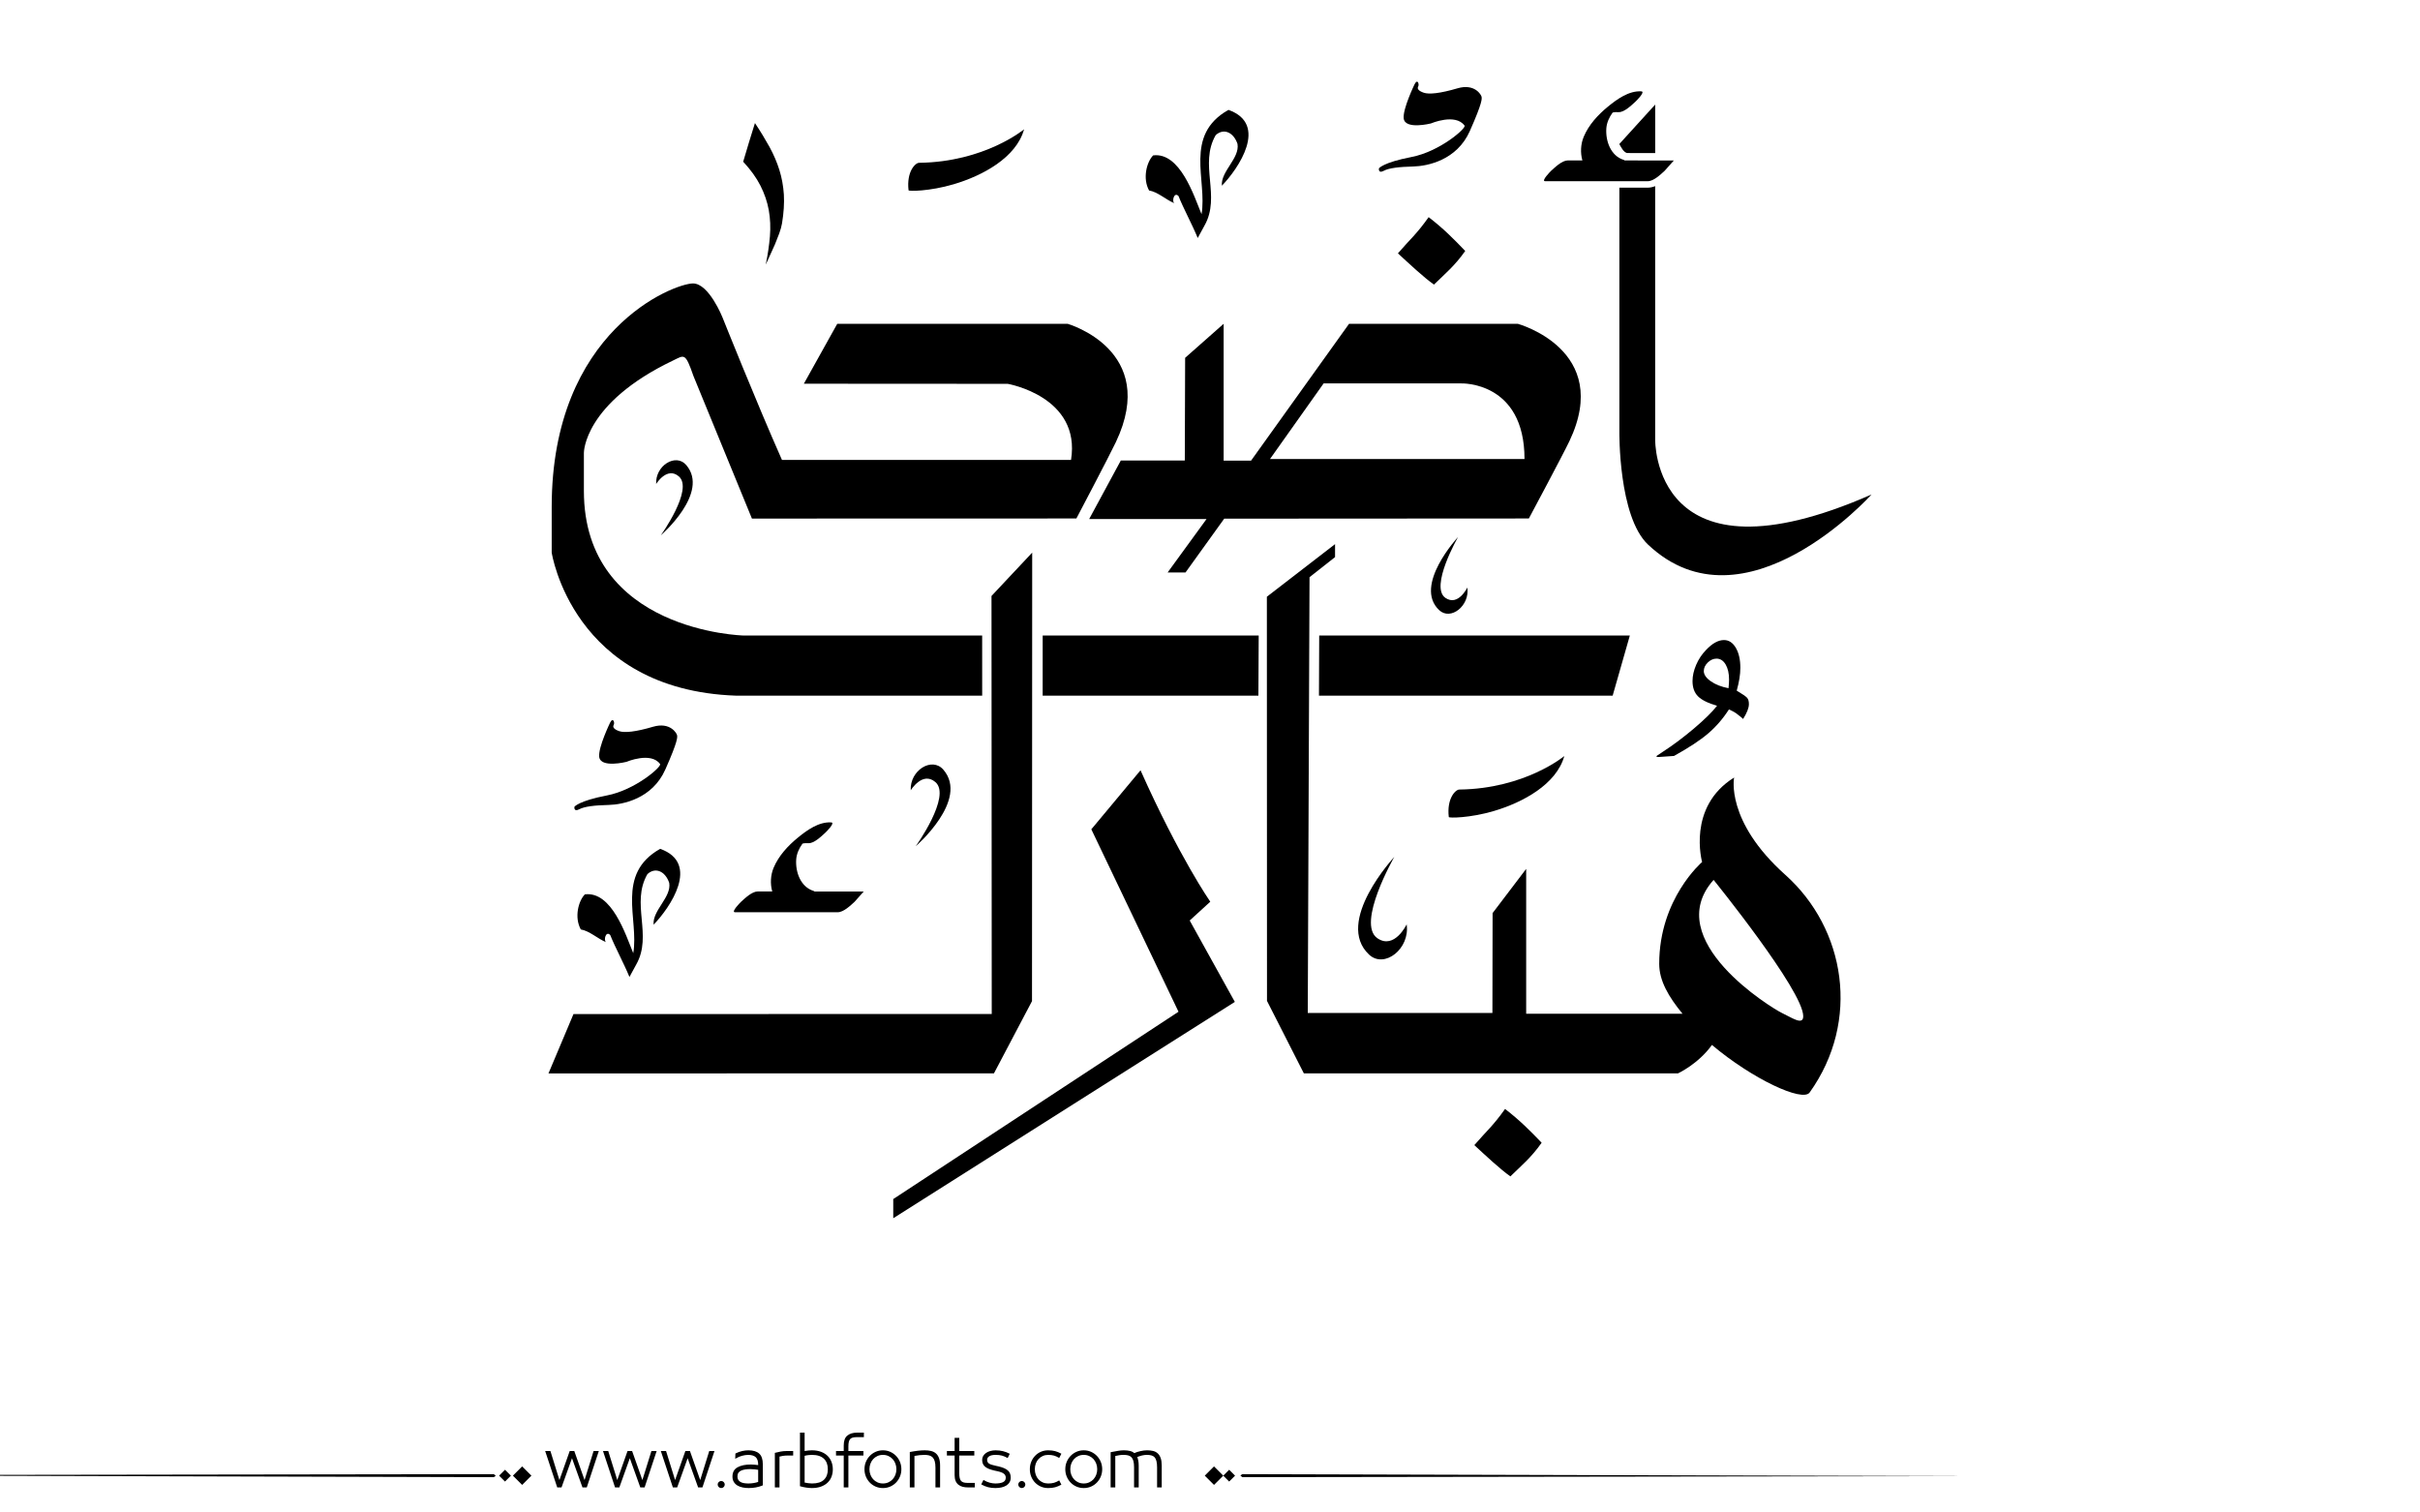<?xml version="1.0" encoding="utf-8"?>
<!-- Generator: Adobe Illustrator 23.0.0, SVG Export Plug-In . SVG Version: 6.00 Build 0)  -->
<svg version="1.1" id="Layer_1" xmlns="http://www.w3.org/2000/svg" xmlns:xlink="http://www.w3.org/1999/xlink" x="0px" y="0px"
	 viewBox="0 0 800 500" style="enable-background:new 0 0 800 500;" xml:space="preserve">
<style type="text/css">
	.st0{fill-rule:evenodd;clip-rule:evenodd;}
</style>
<g>
	<path fill="#000000" id="XMLID_82_" class="st0" d="M395.94,78.68c-1.67-4.14-4.87-10.09-6.35-13.87c-1.48-1.53-2.27,1.76-1.38,2.37
		c-2.8-1.17-5.5-3.75-8.35-4.21c-2.21-4.03-0.79-9.42,1.34-11.6c8.91-1.11,13.5,13.37,16,19.44c1.95-11.21-5.97-26.11,8.9-34.49
		c13.39,4.76,3.23,19.49-2.17,25.07c-0.44-4.74,5.96-9.06,5.16-13.82c-1.28-3.8-4.52-5.33-7.2-2.91c-5.6,9.69,1.79,20.19-3.7,29.89
		L395.94,78.68z"/>
	<path fill="#000000" id="XMLID_92_" class="st0" d="M208.08,322.97c-1.67-4.14-4.87-10.09-6.35-13.87c-1.48-1.53-2.27,1.76-1.38,2.37
		c-2.8-1.17-5.5-3.75-8.35-4.21c-2.21-4.03-0.79-9.42,1.34-11.6c8.91-1.11,13.5,13.37,16,19.44c1.95-11.21-5.97-26.11,8.9-34.49
		c13.39,4.76,3.23,19.49-2.17,25.07c-0.44-4.74,5.96-9.06,5.16-13.82c-1.28-3.8-4.52-5.33-7.2-2.91c-5.6,9.69,1.79,20.19-3.7,29.89
		L208.08,322.97z"/>
	<path fill="#000000" id="XMLID_58_" d="M393.29,304.3l6.8-6.21c0,0-10.2-14.63-23.06-43.45l-16.26,19.51l28.82,60.31l-94.3,61.93v6.34
		l112.92-71.52L393.29,304.3z"/>
	<path fill="#000000" id="XMLID_34_" d="M269.25,294.71c-0.06-0.08-0.15-0.13-0.28-0.18c-4.35-1.33-6.06-6.3-5.76-10.44
		c0.14-1.9,0.96-3.67,2.08-5.21c0.63-0.16,1.3-0.18,1.97-0.14c1.84,0.12,4.35-2.35,5.56-3.45c0.21-0.19,3.42-3.33,1.97-3.42
		c-4.13-0.26-8.06,2.6-11.07,5.07c-3.28,2.68-6.32,5.98-7.98,9.93c-1.02,2.44-1.16,5.29-0.45,7.83h-4.79
		c-1.92,0-4.27,2.27-5.56,3.45c-0.17,0.15-3.41,3.42-1.97,3.42h33.97c1.93,0,4.27-2.27,5.56-3.45c0.07-0.07,2.43-2.68,3.02-3.39
		L269.25,294.71z"/>
	<g id="XMLID_80_">
		<path fill="#000000" id="XMLID_81_" d="M547.16,145.14V61.53c-0.78,0.3-1.58,0.51-2.42,0.51h-9.41v80.73c0,0-0.35,27.98,9.46,37.25
			c31.92,30.15,73.9-16.55,73.9-16.55C545.98,195.39,547.16,145.14,547.16,145.14z"/>
		<path fill="#000000" id="XMLID_85_" d="M535.34,47.68c0.54,0.94,1.32,2.54,2.4,2.87l0.12,0.04l9.31,0.02V34.57l-11.83,13.01V47.68z"/>
	</g>
	<path fill="#000000" id="XMLID_56_" d="M537.06,53.04c-0.06-0.08-0.15-0.13-0.28-0.18c-4.35-1.33-6.06-6.3-5.76-10.44
		c0.14-1.9,0.96-3.67,2.08-5.21c0.63-0.16,1.3-0.18,1.97-0.14c1.84,0.12,4.35-2.35,5.56-3.45c0.21-0.19,3.42-3.33,1.97-3.42
		c-4.13-0.26-8.06,2.6-11.07,5.07c-3.28,2.68-6.32,5.98-7.98,9.93c-1.02,2.44-1.16,5.29-0.45,7.83h-4.79
		c-1.92,0-4.27,2.27-5.56,3.45c-0.17,0.15-3.41,3.42-1.97,3.42h33.97c1.93,0,4.27-2.27,5.56-3.45c0.07-0.07,2.43-2.68,3.02-3.39
		L537.06,53.04z"/>
	<path fill="#000000" id="XMLID_62_" d="M360.06,171.58l38.79,0.01L386,189.24h5.91l12.79-17.78l100.71-0.06c0,0,11.25-21.04,13.38-25.52
		c14.43-30.26-17.06-38.84-17.06-38.84h-55.76l-32.39,45.23h-9.07v-45.23l-12.73,11.25l-0.11,33.94h-21.15L360.06,171.58z
		 M437.56,126.75h45.49c0,0,20.92-0.77,20.92,25h-84.14L437.56,126.75z"/>
	<path fill="#000000" id="XMLID_60_" class="st0" d="M509.63,377.77c-3.42,4.88-6.64,7.51-10.33,11.12c-3.29-2.29-8.28-6.98-11.92-10.33
		c4.14-4.8,6.1-6.25,10.16-11.96C502.5,370.41,505.87,373.85,509.63,377.77z"/>
	<path fill="#000000" id="XMLID_61_" class="st0" d="M484.37,82.96c-3.42,4.88-6.64,7.51-10.33,11.12c-3.29-2.29-8.28-6.98-11.92-10.33
		c4.14-4.8,6.1-6.25,10.16-11.96C477.24,75.6,480.61,79.04,484.37,82.96z"/>
	<path fill="#000000" id="XMLID_71_" d="M338.54,42.74c0,0-12.97,10.82-34.74,11.08c-1.17,0.01-4.18,2.86-3.45,9.09c0.04,0.35,6.94,0.35,14.88-1.99
		C324.82,58.09,335.94,52.12,338.54,42.74z"/>
	<path fill="#000000" id="XMLID_79_" d="M517.13,249.93c0,0-12.97,10.82-34.74,11.08c-1.17,0.01-4.18,2.86-3.45,9.09
		c0.04,0.35,6.94,0.35,14.88-1.99C503.4,265.28,514.52,259.3,517.13,249.93z"/>
	<path fill="#000000" id="XMLID_70_" d="M467.61,27.89c0,0-3.91,8.08-3.58,11.23c0.41,3.86,8.99,1.69,8.99,1.69s8.11-3.46,11.14,0.72
		c0.61,0.84-8.18,8.57-17.58,10.38c-9.4,1.81-10.73,3.74-10.73,3.74s-0.31,1.81,1.53,0.84c1.84-0.97,5.11-1.33,9.81-1.45
		c4.7-0.12,14.41-2.05,18.7-11.71c4.29-9.66,3.99-10.74,3.88-11.35c-0.1-0.6-2.25-4.47-7.97-2.78c-5.72,1.69-9.4,2.05-11.14,1.45
		c-1.74-0.6-2.25-1.33-1.84-2.05C469.24,27.89,468.63,25.84,467.61,27.89z"/>
	<path fill="#000000" id="XMLID_66_" d="M201.66,238.94c0,0-3.91,8.08-3.58,11.23c0.41,3.86,8.99,1.69,8.99,1.69s8.11-3.46,11.14,0.72
		c0.61,0.85-8.18,8.57-17.58,10.38c-9.4,1.81-10.73,3.74-10.73,3.74s-0.31,1.81,1.53,0.85c1.84-0.97,5.11-1.33,9.81-1.45
		c4.7-0.12,14.41-2.05,18.7-11.71c4.29-9.66,3.99-10.74,3.88-11.35c-0.1-0.6-2.25-4.47-7.97-2.78c-5.72,1.69-9.4,2.05-11.14,1.45
		c-1.74-0.6-2.25-1.33-1.84-2.05C203.3,238.94,202.69,236.89,201.66,238.94z"/>
	<path fill="#000000" id="XMLID_65_" d="M216.91,160c0,0,3.56-5.88,7.5-2.51c4.97,4.27-5.98,19.5-5.98,19.5s16.32-14.08,8.41-23.27
		C223.39,149.72,216.59,153.9,216.91,160z"/>
	<path fill="#000000" id="XMLID_97_" d="M301.07,261.26c0,0,3.87-6.4,8.15-2.72c5.4,4.64-6.5,21.21-6.5,21.21s17.75-15.31,9.14-25.3
		C308.12,250.09,300.72,254.63,301.07,261.26z"/>
	<path fill="#000000" id="XMLID_36_" d="M485.07,194.22c0,0-3.01,6.3-7.23,3.44c-5.33-3.61,4.17-20.15,4.17-20.15s-14.94,16.07-6.24,24.2
		C479.56,205.26,485.94,200.25,485.07,194.22z"/>
	<path fill="#000000" id="XMLID_91_" d="M465.01,305.58c0,0-4.01,8.42-9.65,4.6c-7.11-4.82,5.57-26.9,5.57-26.9s-19.95,21.46-8.33,32.31
		C457.66,320.31,466.18,313.62,465.01,305.58z"/>
	<g id="XMLID_86_">
		<path fill="#000000" id="XMLID_87_" d="M567.62,233.31c-2.96-0.85-5.06-1.89-6.28-3.1c-1.22-1.21-1.83-2.9-1.83-5.06c0-1.71,0.4-3.5,1.2-5.36
			c0.8-1.87,1.9-3.52,3.31-4.96c2.04-2.16,4.01-3.24,5.89-3.24c1.6,0,2.9,0.85,3.91,2.56c1,1.71,1.5,3.91,1.5,6.61
			c0,2.2-0.4,4.72-1.2,7.55c1.88,1.12,3.03,1.91,3.43,2.36c0.4,0.45,0.6,1.15,0.6,2.09c0,1.26-0.64,2.9-1.92,4.92
			c-0.4-0.4-0.88-0.81-1.44-1.21l-0.96-0.74c-0.52-0.36-1.28-0.76-2.28-1.21c-1.96,3.06-4.25,5.7-6.85,7.93
			c-2.6,2.23-6.37,4.71-11.3,7.45l-4.87,0.34c-0.24,0-0.42,0-0.54,0c-0.28,0-0.42-0.09-0.42-0.27l0.36-0.27l0.72-0.47l1.2-0.81
			c3.21-2.07,6.58-4.6,10.13-7.59C563.5,237.84,566.06,235.33,567.62,233.31z M571.41,227.51c0.12-1.17,0.18-2.11,0.18-2.83
			c0-2.07-0.38-3.74-1.14-5.03c-0.76-1.28-1.76-1.92-3.01-1.92c-1.04,0-2,0.43-2.88,1.28c-0.88,0.85-1.32,1.8-1.32,2.83
			c0,1.17,0.77,2.29,2.31,3.37S569.04,227.06,571.41,227.51z"/>
	</g>
	<path fill="#000000" id="XMLID_84_" d="M504.51,287.25l-11.09,14.6l-0.06,33.01h-61.04l0.58-144.05l8.44-6.64v-4.29l-22.54,17.39l0.04,133.6
		l12.19,23.97h123.67c0,0,6.71-3.09,11.23-9.4c13.38,11.28,29.96,18.99,32.3,15.72c16.93-23.7,11.85-54.17-8.04-71.95
		c-19.89-17.78-16.93-32.17-16.93-32.17c-15.66,9.73-10.58,27.93-10.58,27.93s-14.18,12.06-14.18,33.65c0,5.6,3.09,10.89,7.71,16.51
		h-51.69V287.25z M589.12,334.9c-3.17-1.48-40.42-24.12-22.64-44.02c0,0,29.63,36.57,29.63,45.07
		C596.1,339.13,592.29,336.38,589.12,334.9z"/>
	<polygon id="XMLID_64_" points="416,229.97 416.1,210.09 344.69,210.09 344.68,229.97 	"/>
	<polygon id="XMLID_68_" points="436.02,229.97 533.11,229.97 538.79,210.09 436.1,210.09 	"/>
	<path fill="#000000" id="XMLID_78_" d="M243.25,229.97h81.44l-0.01-19.88h-78.9c0,0-52.76-1.26-52.76-47.81v-12.56c0,0-0.14-16.41,29.57-30.59
		c3.64-1.74,3.93-2.69,6.65,5.17l19.33,47.13l107.26-0.03c0,0,10.92-20.75,13.06-25.26c14.43-30.44-15.97-39.1-15.97-39.1h-76.14
		l-11.04,19.81l67.4,0.04c0,0,24.28,4.19,20.92,25.15H258.5c-8.57-19.32-19.66-47.11-19.66-47.11s-4.47-11.23-9.75-11.23
		c-6.21,0-46.71,15.37-46.71,73.9c0,10.64,0,15.07,0,15.07S189.23,228.04,243.25,229.97z"/>
	<polygon id="XMLID_37_" points="327.85,335.2 189.58,335.24 181.31,354.86 328.58,354.83 341.16,330.95 341.22,182.68 
		327.77,197.02 	"/>
	<path fill="#000000" id="XMLID_2_" d="M258.51,73.88c-0.17,0.99-0.48,2.07-0.9,3.26c-0.43,1.18-0.9,2.38-1.41,3.6c-0.52,1.21-1.06,2.4-1.61,3.56
		c-0.57,1.17-1.04,2.22-1.45,3.17c0.67-3.27,1.13-6.39,1.38-9.35c0.24-2.96,0.12-5.83-0.37-8.6c-0.5-2.78-1.42-5.49-2.76-8.13
		c-1.34-2.65-3.25-5.29-5.71-7.93c0.63-2.16,1.27-4.28,1.91-6.39c0.65-2.11,1.31-4.24,1.98-6.39c1.84,2.77,3.44,5.41,4.81,7.89
		c1.36,2.49,2.45,5.02,3.26,7.6c0.81,2.58,1.3,5.29,1.49,8.14C259.29,67.15,259.1,70.34,258.51,73.88z"/>
</g>
<path fill="#000000" d="M273.602,481.306c-0.578-0.576-1.301-1.03-2.174-1.362c-0.873-0.331-1.885-0.497-3.039-0.497
	c-0.663,0-1.463,0.079-2.4,0.238v-6.077h-1.535v17.711c0.706,0.202,1.402,0.354,2.087,0.454s1.301,0.151,1.849,0.151
	c1.153,0,2.166-0.162,3.039-0.486s1.596-0.764,2.174-1.319c0.576-0.555,1.006-1.211,1.287-1.968s0.42-1.561,0.42-2.411
	s-0.139-1.657-0.42-2.422C274.608,482.554,274.178,481.883,273.602,481.306z M272.391,489.167c-0.852,0.829-2.17,1.243-3.958,1.243
	c-0.39,0-0.805-0.032-1.244-0.097c-0.439-0.065-0.84-0.134-1.2-0.206v-8.845c0.447-0.115,0.887-0.194,1.319-0.237
	c0.433-0.044,0.808-0.065,1.125-0.065c0.894,0,1.668,0.112,2.325,0.335c0.656,0.224,1.199,0.545,1.633,0.963
	c0.432,0.418,0.752,0.919,0.961,1.503s0.314,1.243,0.314,1.979C273.667,487.195,273.241,488.338,272.391,489.167z M247.392,479.446
	c-0.62,0-1.297,0.079-2.033,0.238c-0.735,0.158-1.485,0.433-2.249,0.821l-0.065,1.73c0.548-0.303,0.973-0.52,1.276-0.649
	s0.624-0.237,0.962-0.324c0.338-0.086,0.677-0.158,1.016-0.216s0.667-0.087,0.984-0.087c1.139,0,1.982,0.249,2.53,0.746
	s0.822,1.33,0.822,2.498v0.13c-0.332-0.044-0.732-0.087-1.2-0.13c-0.469-0.043-0.876-0.065-1.222-0.065
	c-1.831,0-3.302,0.311-4.412,0.931c-1.11,0.619-1.665,1.644-1.665,3.07c0,0.707,0.155,1.305,0.465,1.795
	c0.31,0.49,0.713,0.88,1.211,1.168s1.067,0.497,1.708,0.627c0.641,0.13,1.308,0.194,2,0.194c0.807,0,1.6-0.072,2.378-0.216
	c0.779-0.145,1.536-0.368,2.271-0.671v-7.028c0-1.585-0.397-2.742-1.189-3.471C250.189,479.811,248.992,479.446,247.392,479.446z
	 M250.636,489.892c-0.375,0.144-0.858,0.267-1.449,0.367c-0.591,0.102-1.183,0.151-1.773,0.151c-0.505,0-0.984-0.035-1.438-0.108
	c-0.454-0.071-0.84-0.197-1.157-0.378c-0.317-0.18-0.57-0.414-0.757-0.703c-0.188-0.288-0.281-0.663-0.281-1.124
	c0-0.52,0.111-0.934,0.335-1.244c0.224-0.31,0.533-0.551,0.93-0.724c0.396-0.174,0.85-0.296,1.362-0.368
	c0.511-0.072,1.041-0.108,1.589-0.108c0.476,0,0.984,0.029,1.524,0.087c0.541,0.058,0.912,0.108,1.114,0.151V489.892z
	 M258.032,479.868c-0.649,0.122-1.276,0.263-1.881,0.422v11.418h1.535v-10.186c0.202-0.072,0.563-0.147,1.082-0.228
	c0.519-0.079,1.002-0.118,1.449-0.118h1.989v-1.492H260C259.336,479.685,258.681,479.746,258.032,479.868z M-77.92,487.667
	l241.145,0.656l0.663-0.433l-0.632-0.564L-77.92,487.667z M164.994,487.825l1.95,1.95l1.95-1.95l-1.95-1.95L164.994,487.825z
	 M169.559,487.825l3.057,3.057l3.057-3.057l-3.057-3.057L169.559,487.825z M212.359,489.286l-3.395-9.602h-1.514l-3.396,9.602
	l-2.984-9.602h-1.73l3.979,12.023h1.428l3.46-9.645l3.46,9.645h1.427l3.979-12.023h-1.73L212.359,489.286z M238.418,489.589
	c-0.317,0-0.591,0.115-0.822,0.346c-0.231,0.23-0.346,0.505-0.346,0.822c0,0.316,0.115,0.591,0.346,0.821
	c0.23,0.23,0.504,0.346,0.822,0.346c0.317,0,0.591-0.115,0.822-0.346c0.23-0.23,0.346-0.505,0.346-0.821
	c0-0.317-0.116-0.592-0.346-0.822C239.009,489.704,238.735,489.589,238.418,489.589z M193.243,489.286l-3.395-9.602h-1.514
	l-3.396,9.602l-2.984-9.602h-1.73l3.979,12.023h1.428l3.46-9.645l3.46,9.645h1.427l3.979-12.023h-1.73L193.243,489.286z
	 M231.476,489.286l-3.395-9.602h-1.514l-3.396,9.602l-2.984-9.602h-1.73l3.979,12.023h1.428l3.46-9.645l3.46,9.645h1.427
	l3.979-12.023h-1.73L231.476,489.286z M382.732,480.474c-0.426-0.396-0.938-0.667-1.535-0.812c-0.598-0.144-1.271-0.216-2.021-0.216
	c-0.664,0-1.393,0.09-2.184,0.271c-0.793,0.181-1.471,0.4-2.033,0.659c-0.346-0.331-0.818-0.569-1.416-0.714
	c-0.6-0.144-1.273-0.216-2.023-0.216c-0.635,0-1.268,0.058-1.902,0.173l-2.465,0.454v11.635h1.535v-10.38
	c0.447-0.102,0.883-0.188,1.309-0.26c0.424-0.072,0.896-0.108,1.416-0.108c0.605,0,1.125,0.058,1.557,0.173
	c0.434,0.116,0.789,0.321,1.07,0.616c0.281,0.296,0.494,0.711,0.639,1.244s0.217,1.24,0.217,2.119v6.596h1.535v-7.201
	c0-0.663-0.055-1.243-0.162-1.741c-0.109-0.497-0.213-0.861-0.314-1.092c0.086-0.043,0.281-0.119,0.584-0.228
	c0.303-0.107,0.602-0.197,0.898-0.27c0.295-0.072,0.586-0.126,0.875-0.162s0.547-0.055,0.779-0.055c0.59,0,1.102,0.058,1.535,0.173
	c0.432,0.116,0.781,0.317,1.049,0.605c0.266,0.289,0.471,0.703,0.615,1.244c0.145,0.54,0.217,1.251,0.217,2.13v6.596h1.535v-7.201
	c0-0.995-0.111-1.816-0.336-2.466C383.482,481.393,383.158,480.87,382.732,480.474z M280.1,474.581
	c-0.785,0.648-1.18,1.729-1.18,3.243v1.86h-2.551v1.492h2.551v10.531h1.537v-10.531h4.973v-1.492h-4.973v-1.471
	c0-0.635,0.045-1.149,0.141-1.546c0.094-0.396,0.24-0.707,0.443-0.931c0.201-0.223,0.475-0.385,0.82-0.486
	c0.346-0.101,0.779-0.151,1.299-0.151h2.422v-1.492h-2.271C281.956,473.607,280.885,473.932,280.1,474.581z M398.273,487.825
	l3.057,3.057l3.057-3.057l-3.057-3.057L398.273,487.825z M343.322,482.322c0.389-0.418,0.854-0.749,1.395-0.994
	s1.135-0.368,1.783-0.368c0.736,0,1.373,0.076,1.914,0.228s1.121,0.414,1.74,0.789l0.715-1.405c-0.707-0.39-1.393-0.674-2.055-0.854
	c-0.664-0.181-1.436-0.271-2.314-0.271c-0.85,0-1.639,0.155-2.367,0.465c-0.729,0.311-1.367,0.746-1.914,1.309
	c-0.549,0.563-0.98,1.222-1.297,1.979c-0.317,0.757-0.476,1.59-0.476,2.498s0.158,1.74,0.476,2.497
	c0.316,0.757,0.748,1.413,1.297,1.969c0.547,0.555,1.186,0.987,1.914,1.297c0.729,0.311,1.518,0.465,2.367,0.465
	c0.879,0,1.65-0.09,2.314-0.27c0.662-0.181,1.348-0.466,2.055-0.854l-0.715-1.406c-0.619,0.375-1.199,0.639-1.74,0.79
	s-1.178,0.227-1.914,0.227c-0.648,0-1.242-0.119-1.783-0.356c-0.541-0.238-1.006-0.565-1.395-0.984
	c-0.391-0.418-0.693-0.915-0.908-1.492c-0.217-0.576-0.324-1.203-0.324-1.881s0.107-1.305,0.324-1.882
	C342.628,483.238,342.931,482.741,343.322,482.322z M404.387,487.825l1.949,1.95l1.951-1.95l-1.951-1.95L404.387,487.825z
	 M410.701,487.326l-0.664,0.433l0.633,0.564l241.176-0.341L410.701,487.326z M362.611,481.295c-0.549-0.569-1.193-1.02-1.936-1.352
	c-0.742-0.331-1.547-0.497-2.412-0.497c-0.863,0-1.668,0.166-2.41,0.497c-0.742,0.332-1.389,0.782-1.936,1.352
	c-0.549,0.57-0.977,1.229-1.287,1.979c-0.311,0.749-0.465,1.557-0.465,2.422s0.154,1.672,0.465,2.422s0.738,1.409,1.287,1.979
	c0.547,0.569,1.193,1.017,1.936,1.341s1.547,0.486,2.41,0.486c0.865,0,1.67-0.162,2.412-0.486s1.387-0.771,1.936-1.341
	c0.547-0.569,0.977-1.229,1.287-1.979c0.309-0.75,0.465-1.557,0.465-2.422s-0.156-1.673-0.465-2.422
	C363.587,482.524,363.158,481.865,362.611,481.295z M362.394,487.523c-0.217,0.569-0.52,1.067-0.908,1.492
	c-0.389,0.426-0.857,0.765-1.406,1.017c-0.547,0.252-1.152,0.378-1.816,0.378c-0.662,0-1.268-0.126-1.816-0.378
	c-0.547-0.252-1.016-0.591-1.404-1.017c-0.391-0.425-0.693-0.923-0.908-1.492c-0.217-0.569-0.324-1.179-0.324-1.827
	c0-0.649,0.107-1.262,0.324-1.839c0.215-0.576,0.518-1.077,0.908-1.503c0.389-0.425,0.857-0.764,1.404-1.016
	c0.549-0.252,1.154-0.379,1.816-0.379c0.664,0,1.27,0.127,1.816,0.379c0.549,0.252,1.018,0.591,1.406,1.016
	c0.389,0.426,0.691,0.927,0.908,1.503c0.217,0.577,0.324,1.189,0.324,1.839C362.718,486.345,362.611,486.954,362.394,487.523z
	 M296.221,481.295c-0.547-0.569-1.191-1.02-1.936-1.352c-0.742-0.331-1.545-0.497-2.41-0.497s-1.67,0.166-2.412,0.497
	c-0.742,0.332-1.387,0.782-1.936,1.352c-0.547,0.57-0.977,1.229-1.285,1.979c-0.311,0.749-0.465,1.557-0.465,2.422
	s0.154,1.672,0.465,2.422c0.309,0.75,0.738,1.409,1.285,1.979c0.549,0.569,1.193,1.017,1.936,1.341s1.547,0.486,2.412,0.486
	s1.668-0.162,2.41-0.486c0.744-0.324,1.389-0.771,1.936-1.341c0.549-0.569,0.977-1.229,1.287-1.979s0.465-1.557,0.465-2.422
	s-0.154-1.673-0.465-2.422C297.198,482.524,296.77,481.865,296.221,481.295z M296.006,487.523c-0.217,0.569-0.52,1.067-0.908,1.492
	c-0.391,0.426-0.859,0.765-1.406,1.017c-0.549,0.252-1.154,0.378-1.816,0.378c-0.664,0-1.27-0.126-1.816-0.378
	c-0.549-0.252-1.018-0.591-1.406-1.017c-0.389-0.425-0.691-0.923-0.908-1.492s-0.324-1.179-0.324-1.827
	c0-0.649,0.107-1.262,0.324-1.839c0.217-0.576,0.52-1.077,0.908-1.503c0.389-0.425,0.857-0.764,1.406-1.016
	c0.547-0.252,1.152-0.379,1.816-0.379c0.662,0,1.268,0.127,1.816,0.379c0.547,0.252,1.016,0.591,1.406,1.016
	c0.389,0.426,0.691,0.927,0.908,1.503c0.215,0.577,0.324,1.189,0.324,1.839C296.331,486.345,296.221,486.954,296.006,487.523z
	 M309.381,480.463c-0.455-0.39-0.996-0.656-1.623-0.801c-0.627-0.144-1.309-0.216-2.043-0.216c-0.707,0-1.465,0.047-2.271,0.141
	s-1.701,0.234-2.682,0.422v11.699h1.535v-10.402c1.184-0.23,2.293-0.346,3.33-0.346c0.592,0,1.111,0.062,1.559,0.184
	c0.445,0.123,0.818,0.332,1.113,0.628c0.295,0.295,0.525,0.713,0.691,1.254s0.25,1.251,0.25,2.13v6.553h1.535v-7.201
	c0-0.995-0.119-1.82-0.357-2.477C310.18,481.375,309.834,480.852,309.381,480.463z M318.516,490.054
	c-0.346-0.108-0.619-0.277-0.82-0.509c-0.203-0.23-0.35-0.547-0.443-0.951c-0.096-0.403-0.141-0.922-0.141-1.557v-5.86h4.973v-1.492
	h-4.973v-4.347h-1.537v4.347h-2.551v1.492h2.551v6.466c0,0.764,0.109,1.405,0.326,1.925c0.215,0.519,0.525,0.937,0.93,1.254
	c0.402,0.317,0.867,0.544,1.395,0.682c0.525,0.137,1.105,0.205,1.74,0.205h2.271v-1.492h-2.422
	C319.295,490.216,318.862,490.162,318.516,490.054z M337.784,489.589c-0.316,0-0.59,0.115-0.82,0.346s-0.346,0.505-0.346,0.822
	c0,0.316,0.115,0.591,0.346,0.821s0.504,0.346,0.82,0.346c0.318,0,0.592-0.115,0.822-0.346s0.346-0.505,0.346-0.821
	c0-0.317-0.115-0.592-0.346-0.822S338.102,489.589,337.784,489.589z M333.178,486.106c-0.346-0.303-0.785-0.565-1.318-0.789
	c-0.533-0.223-1.182-0.422-1.947-0.595l-0.799-0.173c-1.053-0.216-1.781-0.461-2.184-0.735c-0.404-0.273-0.607-0.678-0.607-1.211
	c0-0.504,0.238-0.904,0.715-1.2c0.475-0.295,1.174-0.443,2.098-0.443c0.793,0,1.477,0.076,2.055,0.228
	c0.576,0.151,1.217,0.421,1.924,0.811l0.691-1.405c-1.412-0.765-2.969-1.146-4.67-1.146c-0.635,0-1.223,0.076-1.764,0.228
	c-0.539,0.151-1.008,0.364-1.404,0.638s-0.711,0.605-0.941,0.994c-0.23,0.39-0.346,0.815-0.346,1.276
	c0,0.462,0.072,0.88,0.217,1.254c0.143,0.375,0.381,0.707,0.713,0.995s0.758,0.537,1.275,0.746c0.52,0.209,1.146,0.4,1.883,0.573
	l0.908,0.194c1.008,0.217,1.729,0.49,2.162,0.822c0.432,0.331,0.648,0.771,0.648,1.318c0,0.39-0.086,0.707-0.26,0.952
	c-0.172,0.245-0.414,0.436-0.725,0.573c-0.311,0.137-0.678,0.237-1.102,0.303c-0.426,0.064-0.877,0.097-1.352,0.097
	c-0.592,0-1.223-0.09-1.893-0.271c-0.67-0.18-1.352-0.479-2.045-0.897l-0.734,1.471c0.779,0.433,1.539,0.742,2.281,0.93
	s1.539,0.281,2.391,0.281c0.748,0,1.434-0.072,2.053-0.216c0.621-0.145,1.158-0.36,1.611-0.648c0.455-0.289,0.805-0.649,1.049-1.082
	c0.246-0.433,0.369-0.93,0.369-1.492c0-0.476-0.072-0.915-0.217-1.318C333.77,486.763,333.526,486.41,333.178,486.106z"/>
</svg>

